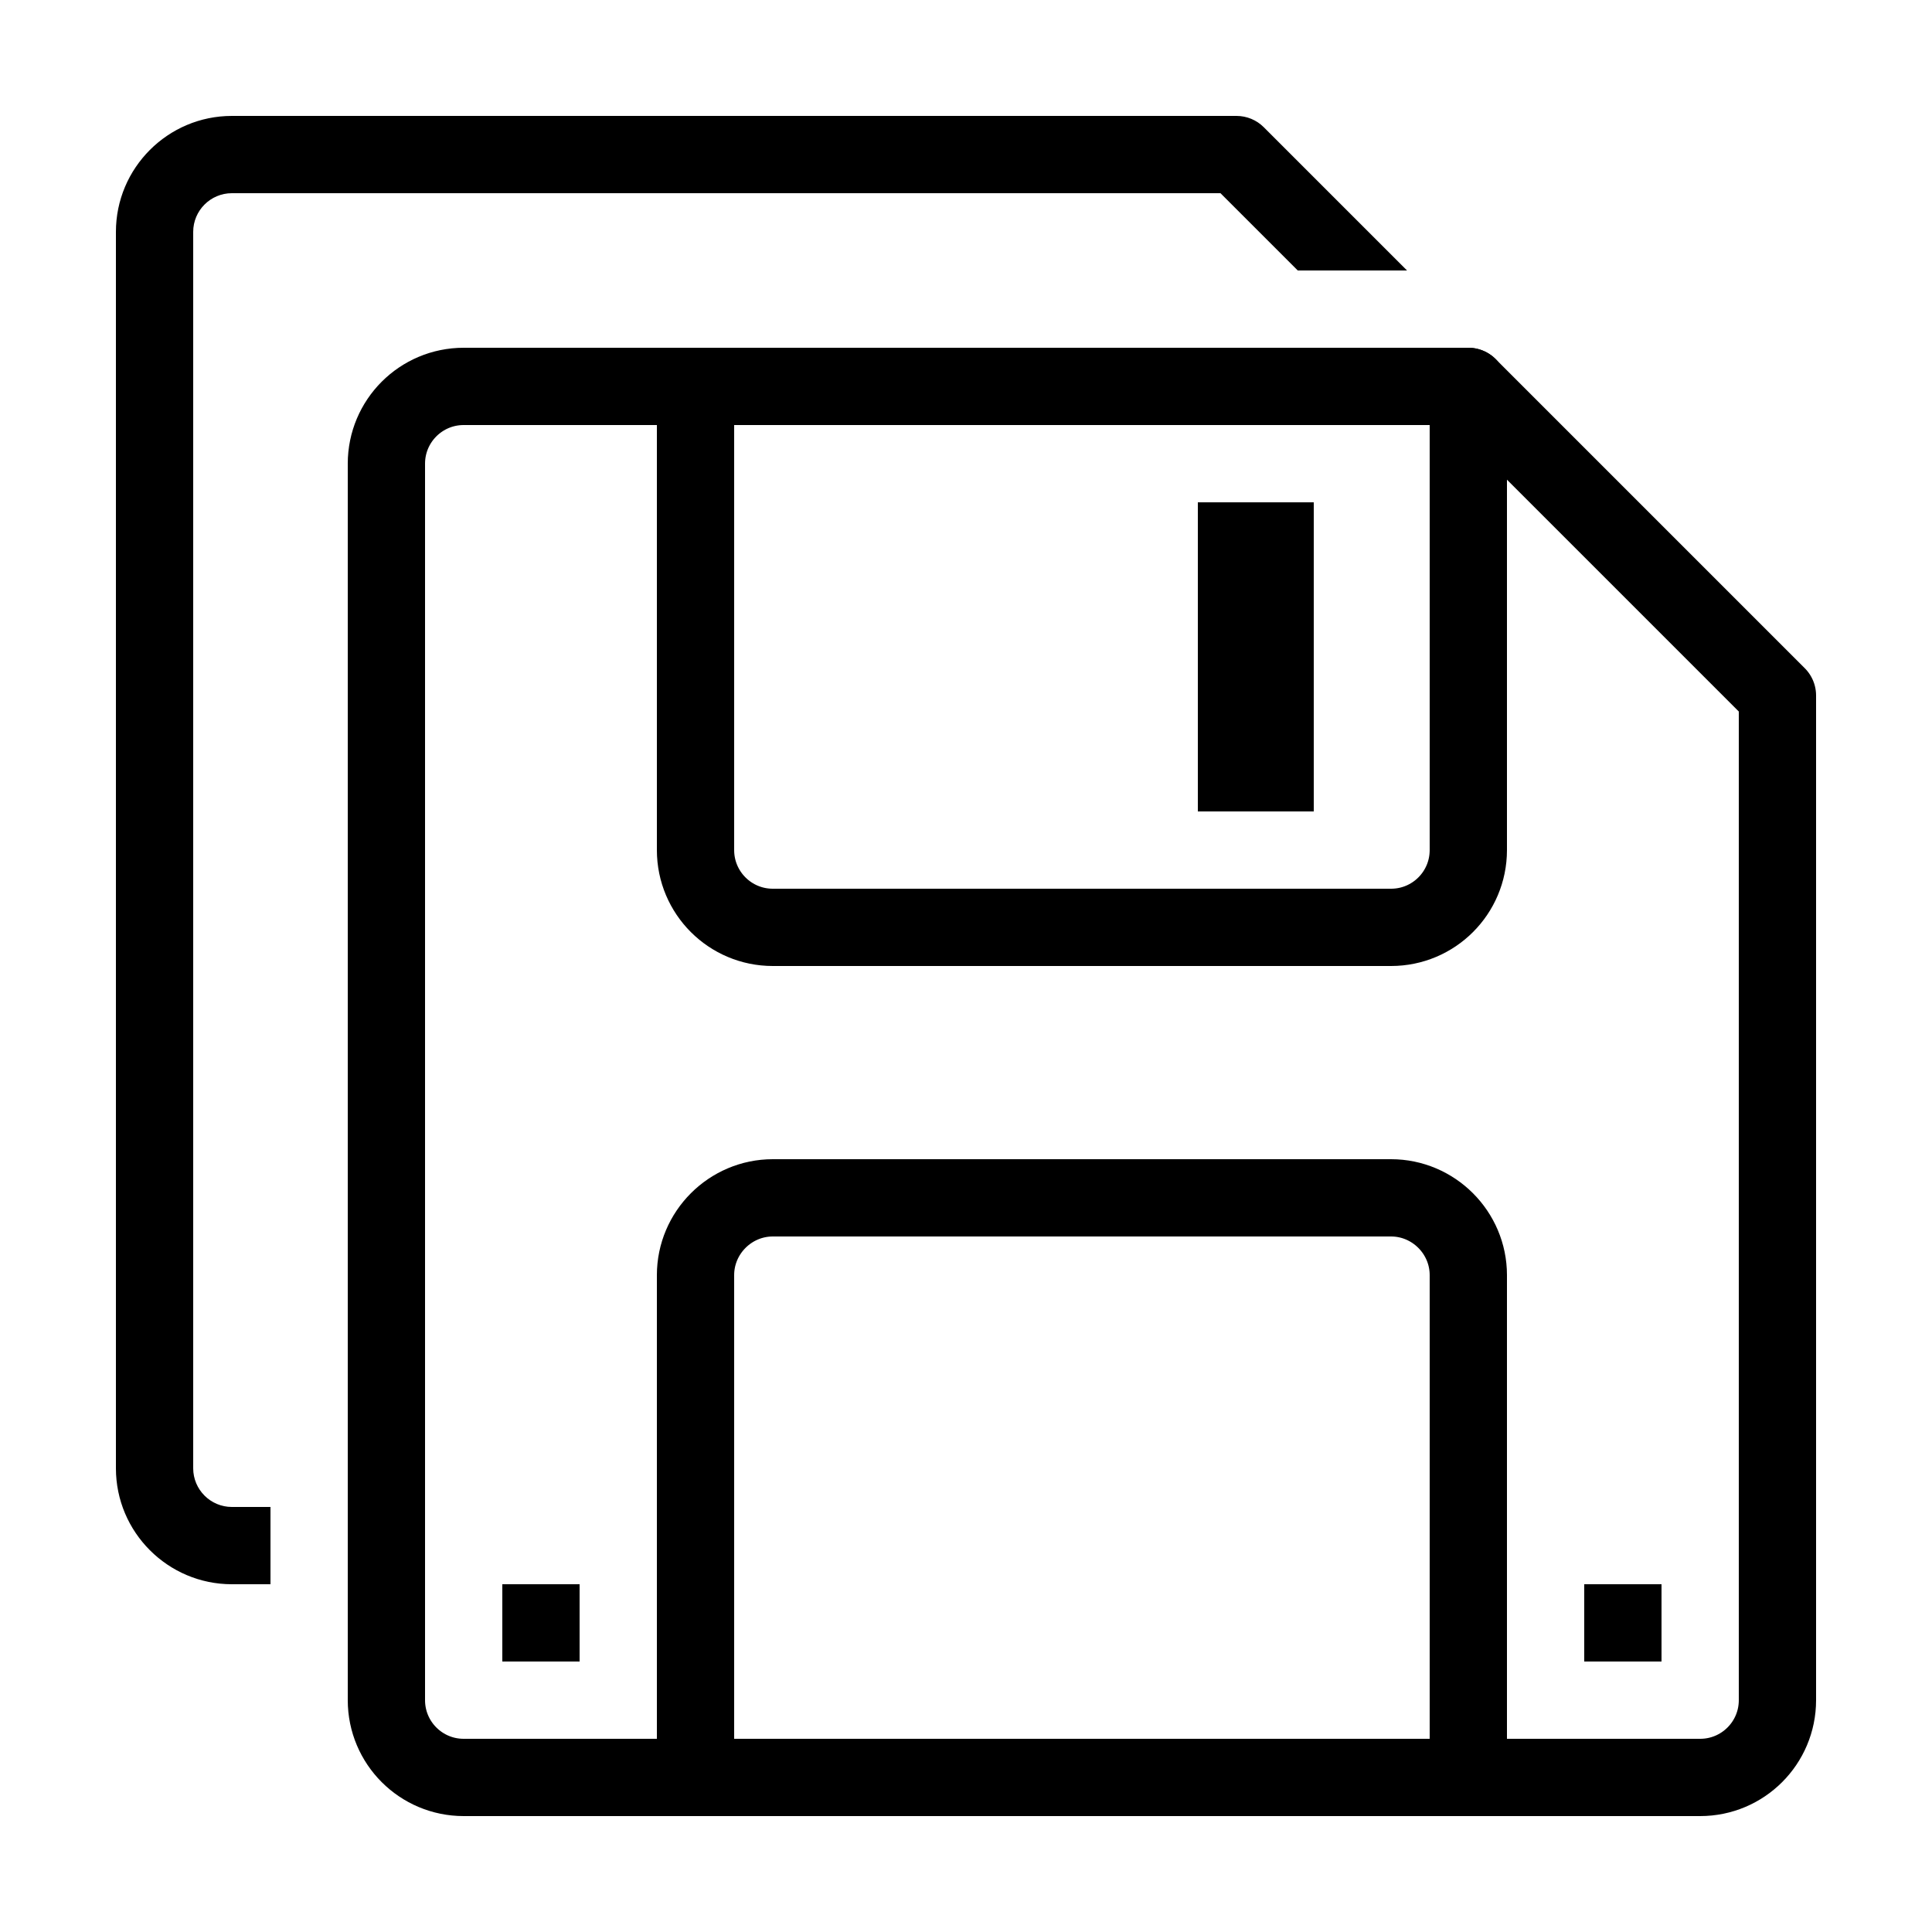 <?xml version="1.0" encoding="iso-8859-1"?><!-- Generator: Adobe Illustrator 23.0.3, SVG Export Plug-In . SVG Version: 6.00 Build 0)  --><svg xmlns="http://www.w3.org/2000/svg" xmlns:xlink="http://www.w3.org/1999/xlink" viewBox="0 0 50 50" width="500px" height="500px"><g><path d="M34,21h-3v-8h3V21z"/><path style="fill:none;stroke:#000000;stroke-width:2;stroke-linecap:round;stroke-linejoin:round;stroke-miterlimit:10;" d="M46,44c0,1.105-0.895,2-2,2H12c-1.105,0-2-0.895-2-2V12c0-1.105,0.895-2,2-2h26l8,8V44z"/><path style="fill:none;stroke:#000000;stroke-width:2;stroke-linecap:round;stroke-linejoin:round;stroke-miterlimit:10;" d="M38,45.836V33c0-1.1-0.9-2-2-2H20c-1.1,0-2,0.9-2,2v12.836"/><path style="fill:none;stroke:#000000;stroke-width:2;stroke-linecap:round;stroke-linejoin:round;stroke-miterlimit:10;" d="M38,10v12c0,1.105-0.895,2-2,2H20c-1.105,0-2-0.895-2-2V10"/><rect x="41" y="41" width="2" height="2"/><rect x="13" y="41" width="2" height="2"/></g><path d="M5,38V6c0-0.551,0.449-1,1-1h25.586l2,2h2.828l-3.707-3.707C32.52,3.105,32.265,3,32,3H6C4.346,3,3,4.346,3,6v32c0,1.654,1.346,3,3,3h1v-2H6C5.449,39,5,38.551,5,38z"/></svg>